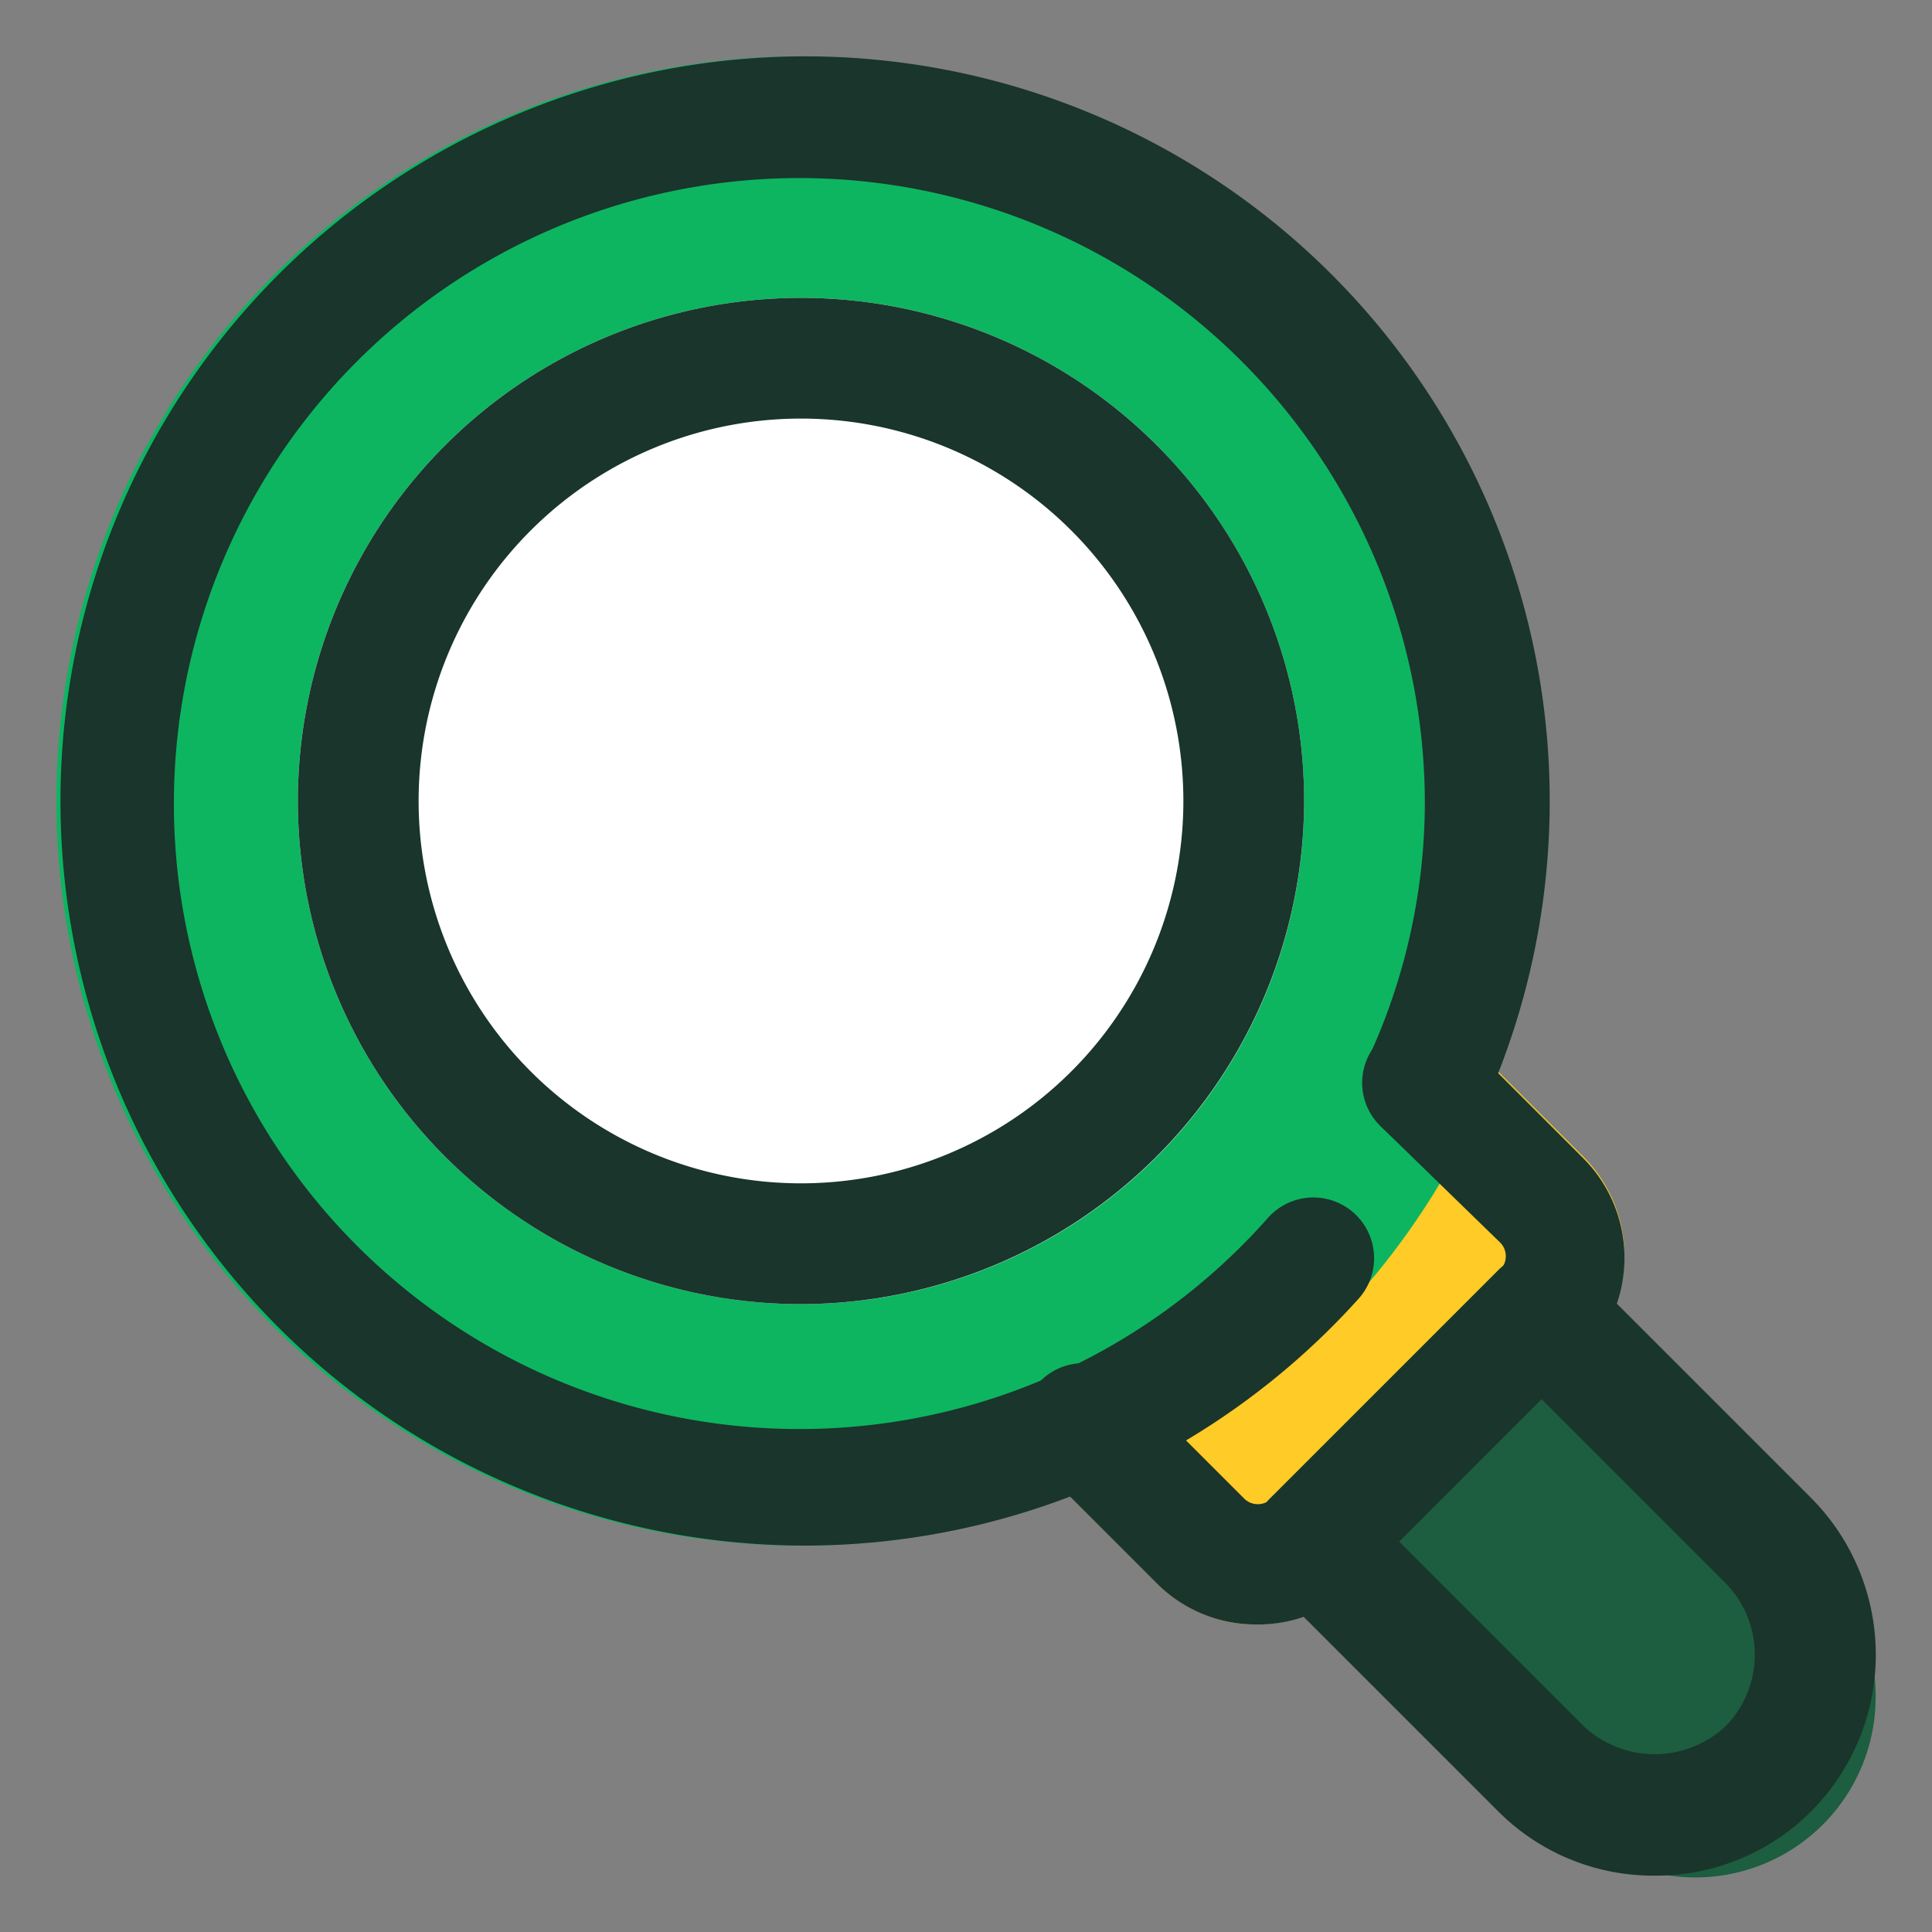 <svg height="512" viewBox="0 0 24 24" width="512" xmlns="http://www.w3.org/2000/svg"><rect x="0" y="0" width="24" height="24" fill="#808080" stroke="none"/><g id="Layer_2" data-name="Layer 2"><path d="m18.84 15.68a.62.62 0 0 0 -.86 0l-2.3 2.32a.6.6 0 0 0 0 .86l3.8 3.81a2.24 2.24 0 0 0 3.82-1.59 2.23 2.23 0 0 0 -.65-1.58z" fill="#1c5e3f"/><path d="m18.15 12.85a.75.75 0 0 0 -1.06 0l-4.24 4.24a.75.75 0 0 0 0 1.06l1.52 1.52a1.75 1.75 0 0 0 2.47 0l2.83-2.83a1.75 1.75 0 0 0 0-2.47z" fill="#ffcb27"/><circle cx="9.95" cy="9.95" fill="#0db561" r="9.25"/><circle cx="9.95" cy="9.95" fill="#fff" r="6.25"/><g fill="#1a352b"><path d="m10 16.2a6.25 6.25 0 1 1 6.2-6.2 6.26 6.26 0 0 1 -6.2 6.2zm0-11a4.75 4.75 0 1 0 4.7 4.8 4.75 4.75 0 0 0 -4.7-4.8z"/><path d="m10 19.2a9.25 9.25 0 1 1 8.43-5.44.75.75 0 0 1 -1.43-.62 7.6 7.6 0 0 0 .7-3.14 7.77 7.77 0 1 0 -1.95 5.13.75.75 0 0 1 1.13 1 9.27 9.27 0 0 1 -6.88 3.07z"/><path d="m15.6 20.18a1.74 1.74 0 0 1 -1.23-.51l-1.45-1.45a.75.75 0 1 1 1.08-1.06l1.45 1.45a.24.24 0 0 0 .35 0l2.83-2.83a.24.24 0 0 0 0-.35l-1.47-1.43a.75.75 0 1 1 1.06-1.06l1.45 1.45a1.75 1.75 0 0 1 0 2.47l-2.83 2.83a1.75 1.75 0 0 1 -1.24.49z"/><path d="m20.55 23.3a2.72 2.72 0 0 1 -1.94-.8l-2.83-2.83a.75.75 0 0 1 0-1.06l2.83-2.83a.75.75 0 0 1 .53-.22.75.75 0 0 1 .53.22l2.83 2.83a2.76 2.76 0 0 1 0 3.89 2.73 2.73 0 0 1 -1.95.8zm-3.18-4.16 2.3 2.3a1.29 1.29 0 0 0 1.77 0 1.27 1.27 0 0 0 0-1.77l-2.3-2.3z"/></g></g></svg>